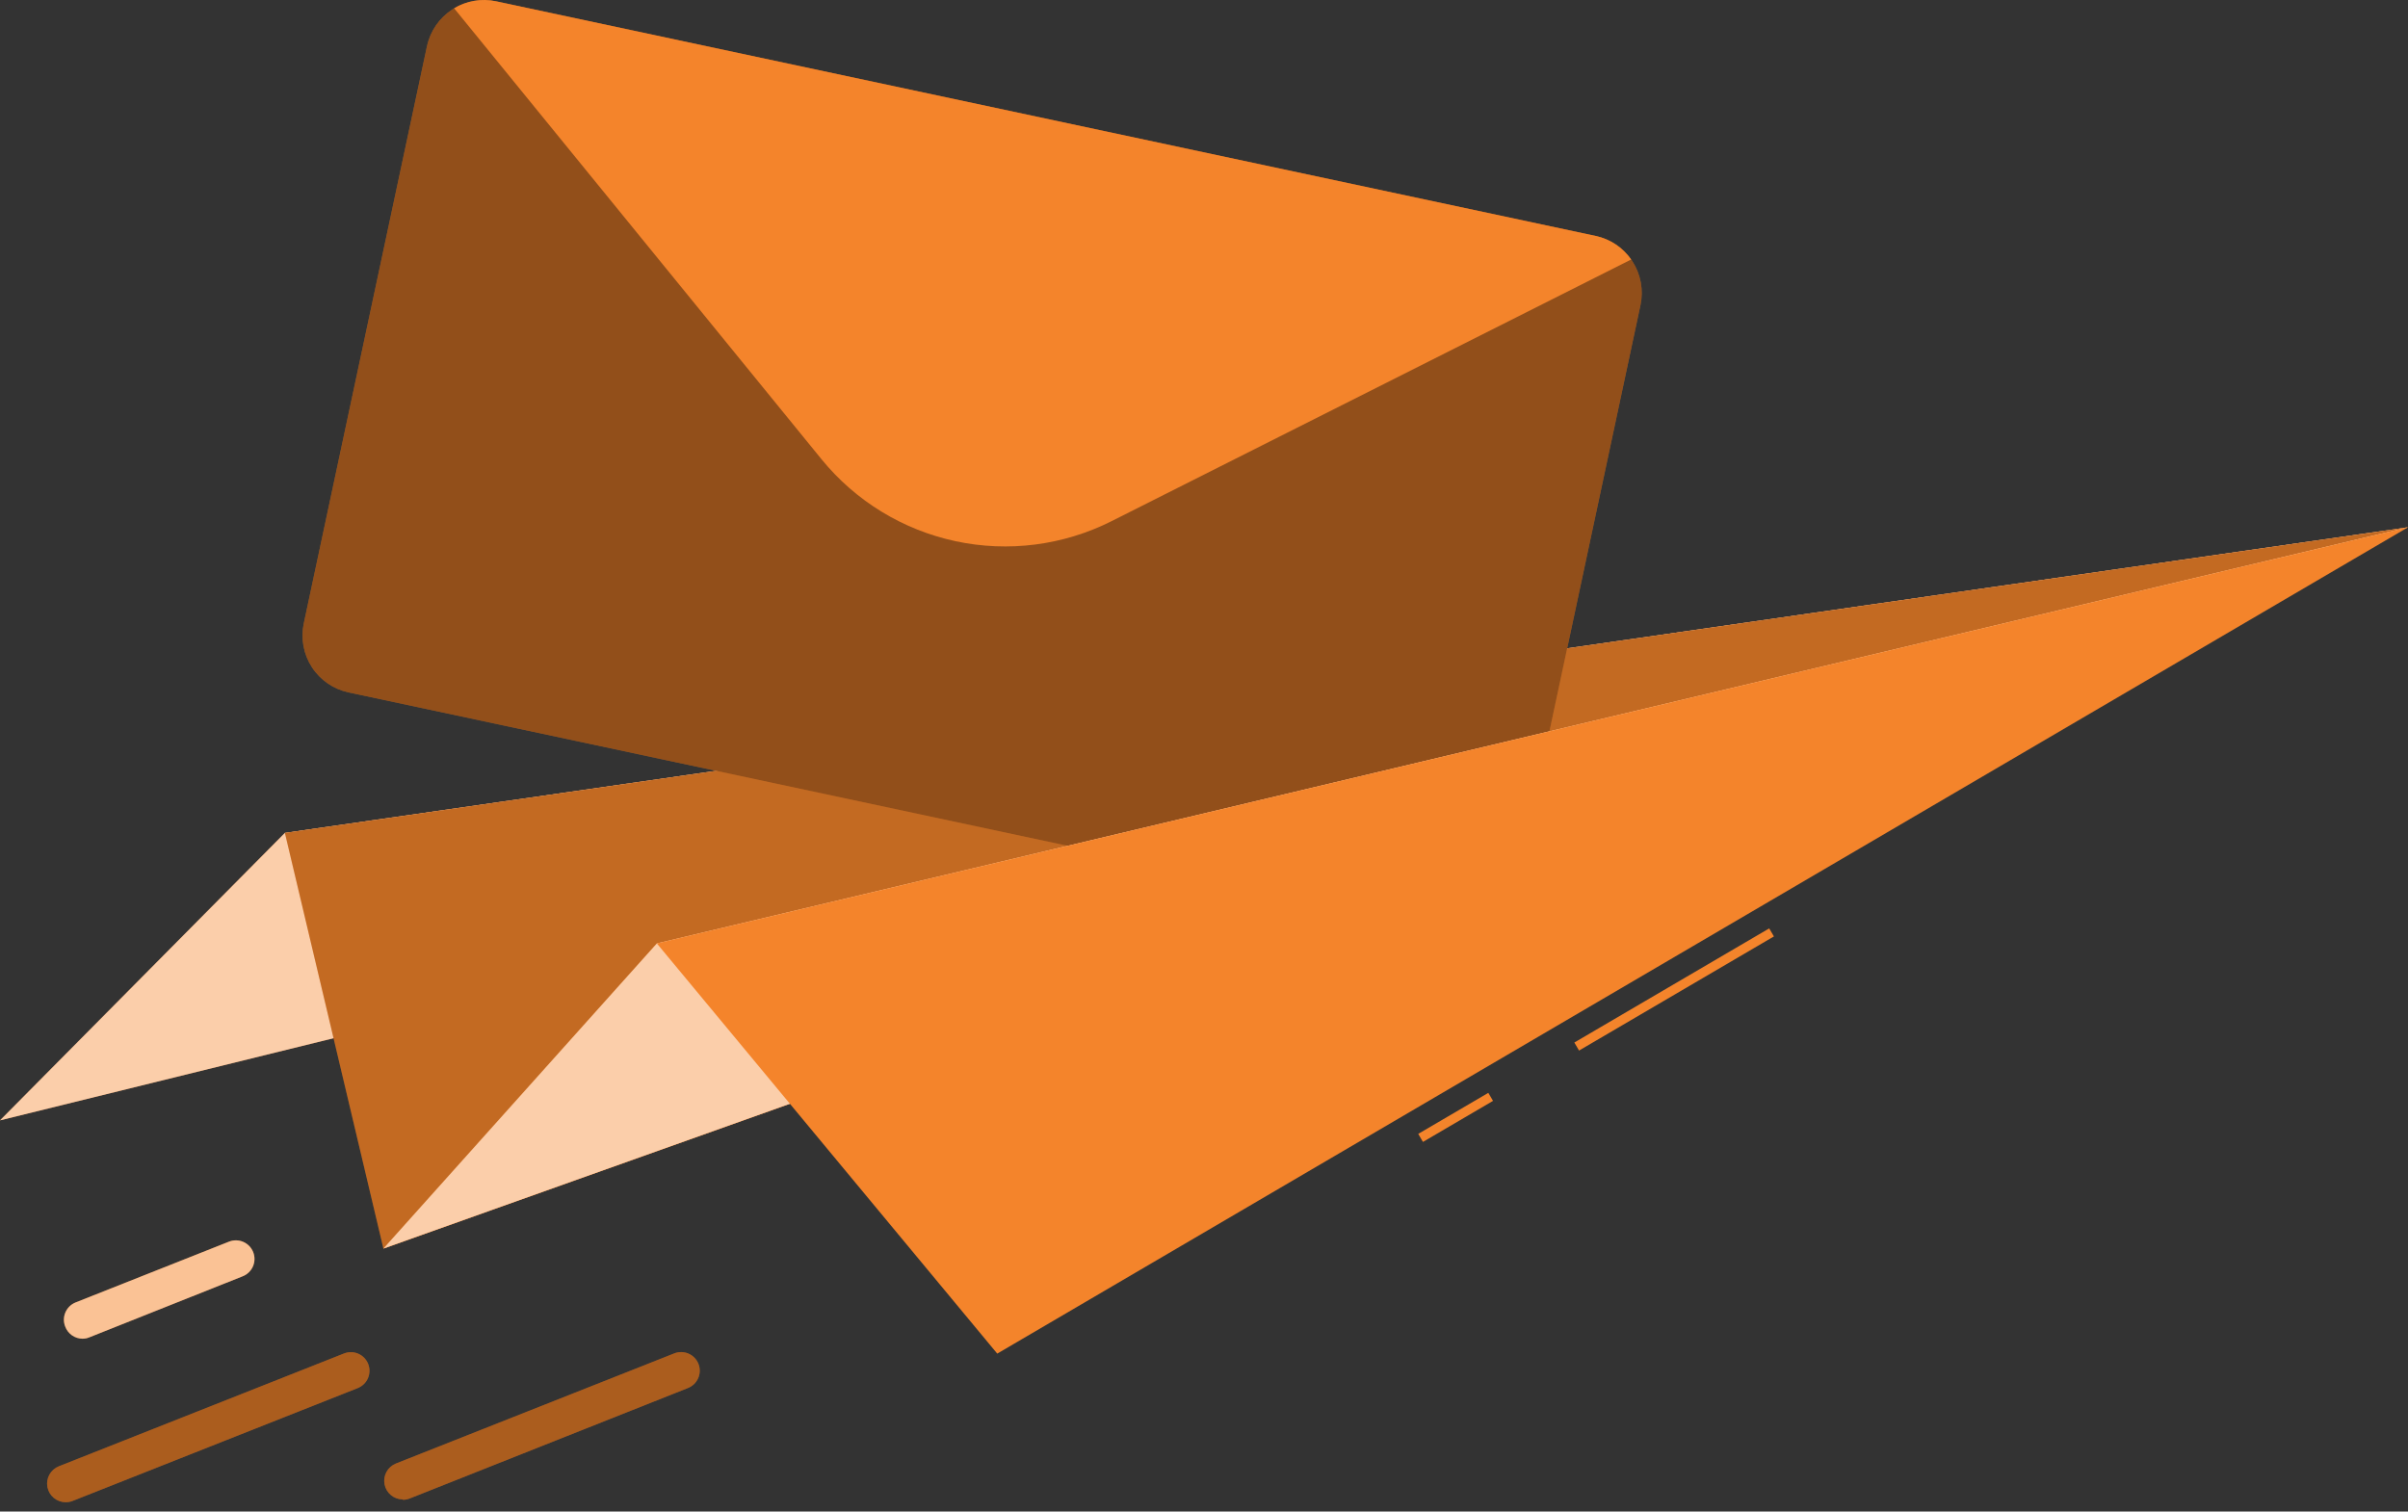 <svg width="223" height="140" viewBox="0 0 223 140" fill="none" xmlns="http://www.w3.org/2000/svg">
<rect x="0" y="0" width="223" height="140" fill="#333333" stroke="none"/>
<path d="M223 48.839L26.383 77.145L0 103.77L223 48.839Z" fill="#F4842B"/>
<path opacity="0.6" d="M223 48.839L26.383 77.145L0 103.77L223 48.839Z" fill="white"/>
<path d="M223 48.839L26.383 77.145L35.508 115.646L223 48.839Z" fill="#F4842B"/>
<path opacity="0.2" d="M223 48.839L26.383 77.145L35.508 115.646L223 48.839Z" fill="black"/>
<path d="M39.544 4.266L28.133 57.739C27.836 59.136 28.105 60.593 28.881 61.791C29.658 62.989 30.877 63.831 32.273 64.13L134.113 85.865C135.509 86.159 136.965 85.889 138.163 85.113C139.36 84.338 140.202 83.119 140.504 81.725L151.923 28.252C152.217 26.854 151.946 25.397 151.169 24.2C150.391 23.002 149.171 22.161 147.775 21.861L45.934 0.127C44.537 -0.168 43.08 0.104 41.882 0.881C40.685 1.659 39.844 2.879 39.544 4.275V4.266Z" fill="#F4842B"/>
<path opacity="0.4" d="M39.544 4.266L28.133 57.739C27.836 59.136 28.105 60.593 28.881 61.791C29.658 62.989 30.877 63.831 32.273 64.13L134.113 85.865C135.509 86.159 136.965 85.889 138.163 85.113C139.36 84.338 140.202 83.119 140.504 81.725L151.923 28.252C152.217 26.854 151.946 25.397 151.169 24.2C150.391 23.002 149.171 22.161 147.775 21.861L45.934 0.127C44.537 -0.168 43.08 0.104 41.882 0.881C40.685 1.659 39.844 2.879 39.544 4.275V4.266Z" fill="black"/>
<path d="M42.053 0.765L76.078 42.534C79.233 46.407 83.616 49.086 88.501 50.129C93.387 51.172 98.482 50.516 102.943 48.269L151.061 24.034C150.282 22.916 149.107 22.136 147.775 21.852L45.934 0.118C44.605 -0.165 43.218 0.066 42.053 0.765Z" fill="#F4842B"/>
<path d="M223 48.839L60.83 87.383L35.508 115.646L223 48.839Z" fill="#F4842B"/>
<path opacity="0.6" d="M223 48.839L60.83 87.383L35.508 115.646L223 48.839Z" fill="white"/>
<path d="M163.843 85.989L164.279 86.733L146.233 97.304L145.797 96.56L163.843 85.989Z" fill="#F4842B"/>
<path d="M137.83 101.221L138.266 101.965L131.776 105.767L131.34 105.022L137.83 101.221Z" fill="#F4842B"/>
<path d="M223 48.839L60.83 87.383L92.353 125.374L223 48.839Z" fill="#F4842B"/>
<path d="M6.089 139.139C6.308 139.139 6.524 139.098 6.728 139.018L33.136 128.565C33.559 128.394 33.897 128.064 34.077 127.646C34.257 127.227 34.264 126.754 34.096 126.331C33.929 125.907 33.6 125.567 33.183 125.384C32.766 125.202 32.293 125.192 31.869 125.356L5.451 135.809C5.077 135.957 4.767 136.231 4.573 136.583C4.38 136.935 4.315 137.344 4.391 137.738C4.467 138.133 4.678 138.489 4.988 138.745C5.298 139 5.688 139.14 6.089 139.139Z" fill="#F4842B"/>
<path opacity="0.3" d="M6.089 139.139C6.308 139.139 6.524 139.098 6.728 139.018L33.136 128.565C33.559 128.394 33.897 128.064 34.077 127.646C34.257 127.227 34.264 126.754 34.096 126.331C33.929 125.907 33.6 125.567 33.183 125.384C32.766 125.202 32.293 125.192 31.869 125.356L5.451 135.809C5.077 135.957 4.767 136.231 4.573 136.583C4.38 136.935 4.315 137.344 4.391 137.738C4.467 138.133 4.678 138.489 4.988 138.745C5.298 139 5.688 139.14 6.089 139.139Z" fill="black"/>
<path d="M7.65 123.994C7.866 123.992 8.08 123.948 8.279 123.864L22.467 118.215C22.679 118.133 22.873 118.01 23.037 117.852C23.201 117.695 23.333 117.507 23.424 117.298C23.515 117.09 23.564 116.865 23.568 116.638C23.572 116.41 23.531 116.184 23.448 115.973C23.364 115.761 23.239 115.568 23.081 115.405C22.922 115.242 22.733 115.112 22.524 115.022C22.315 114.932 22.091 114.885 21.863 114.882C21.636 114.879 21.41 114.922 21.199 115.007L7.011 120.63C6.586 120.797 6.245 121.127 6.062 121.545C5.879 121.964 5.87 122.438 6.037 122.864C6.158 123.194 6.378 123.48 6.666 123.682C6.954 123.884 7.298 123.992 7.65 123.994Z" fill="#F4842B"/>
<path opacity="0.5" d="M7.65 123.994C7.866 123.992 8.08 123.948 8.279 123.864L22.467 118.215C22.679 118.133 22.873 118.01 23.037 117.852C23.201 117.695 23.333 117.507 23.424 117.298C23.515 117.09 23.564 116.865 23.568 116.638C23.572 116.41 23.531 116.184 23.448 115.973C23.364 115.761 23.239 115.568 23.081 115.405C22.922 115.242 22.733 115.112 22.524 115.022C22.315 114.932 22.091 114.885 21.863 114.882C21.636 114.879 21.41 114.922 21.199 115.007L7.011 120.63C6.586 120.797 6.245 121.127 6.062 121.545C5.879 121.964 5.87 122.438 6.037 122.864C6.158 123.194 6.378 123.48 6.666 123.682C6.954 123.884 7.298 123.992 7.65 123.994Z" fill="white"/>
<path d="M37.309 138.914C37.525 138.912 37.738 138.871 37.939 138.794L63.701 128.565C63.913 128.483 64.107 128.359 64.271 128.202C64.436 128.044 64.567 127.856 64.658 127.648C64.749 127.439 64.798 127.215 64.802 126.987C64.807 126.76 64.766 126.534 64.682 126.322C64.598 126.111 64.474 125.918 64.315 125.755C64.157 125.592 63.968 125.461 63.759 125.372C63.55 125.282 63.325 125.234 63.097 125.232C62.87 125.229 62.644 125.271 62.433 125.356L36.671 135.551C36.298 135.698 35.987 135.972 35.794 136.324C35.6 136.676 35.536 137.085 35.611 137.48C35.687 137.874 35.898 138.23 36.208 138.486C36.518 138.742 36.908 138.881 37.309 138.88V138.914Z" fill="#F4842B"/>
<path opacity="0.3" d="M37.309 138.914C37.525 138.912 37.738 138.871 37.939 138.794L63.701 128.565C63.913 128.483 64.107 128.359 64.271 128.202C64.436 128.044 64.567 127.856 64.658 127.648C64.749 127.439 64.798 127.215 64.802 126.987C64.807 126.76 64.766 126.534 64.682 126.322C64.598 126.111 64.474 125.918 64.315 125.755C64.157 125.592 63.968 125.461 63.759 125.372C63.55 125.282 63.325 125.234 63.097 125.232C62.87 125.229 62.644 125.271 62.433 125.356L36.671 135.551C36.298 135.698 35.987 135.972 35.794 136.324C35.6 136.676 35.536 137.085 35.611 137.48C35.687 137.874 35.898 138.23 36.208 138.486C36.518 138.742 36.908 138.881 37.309 138.88V138.914Z" fill="black"/>
</svg>
